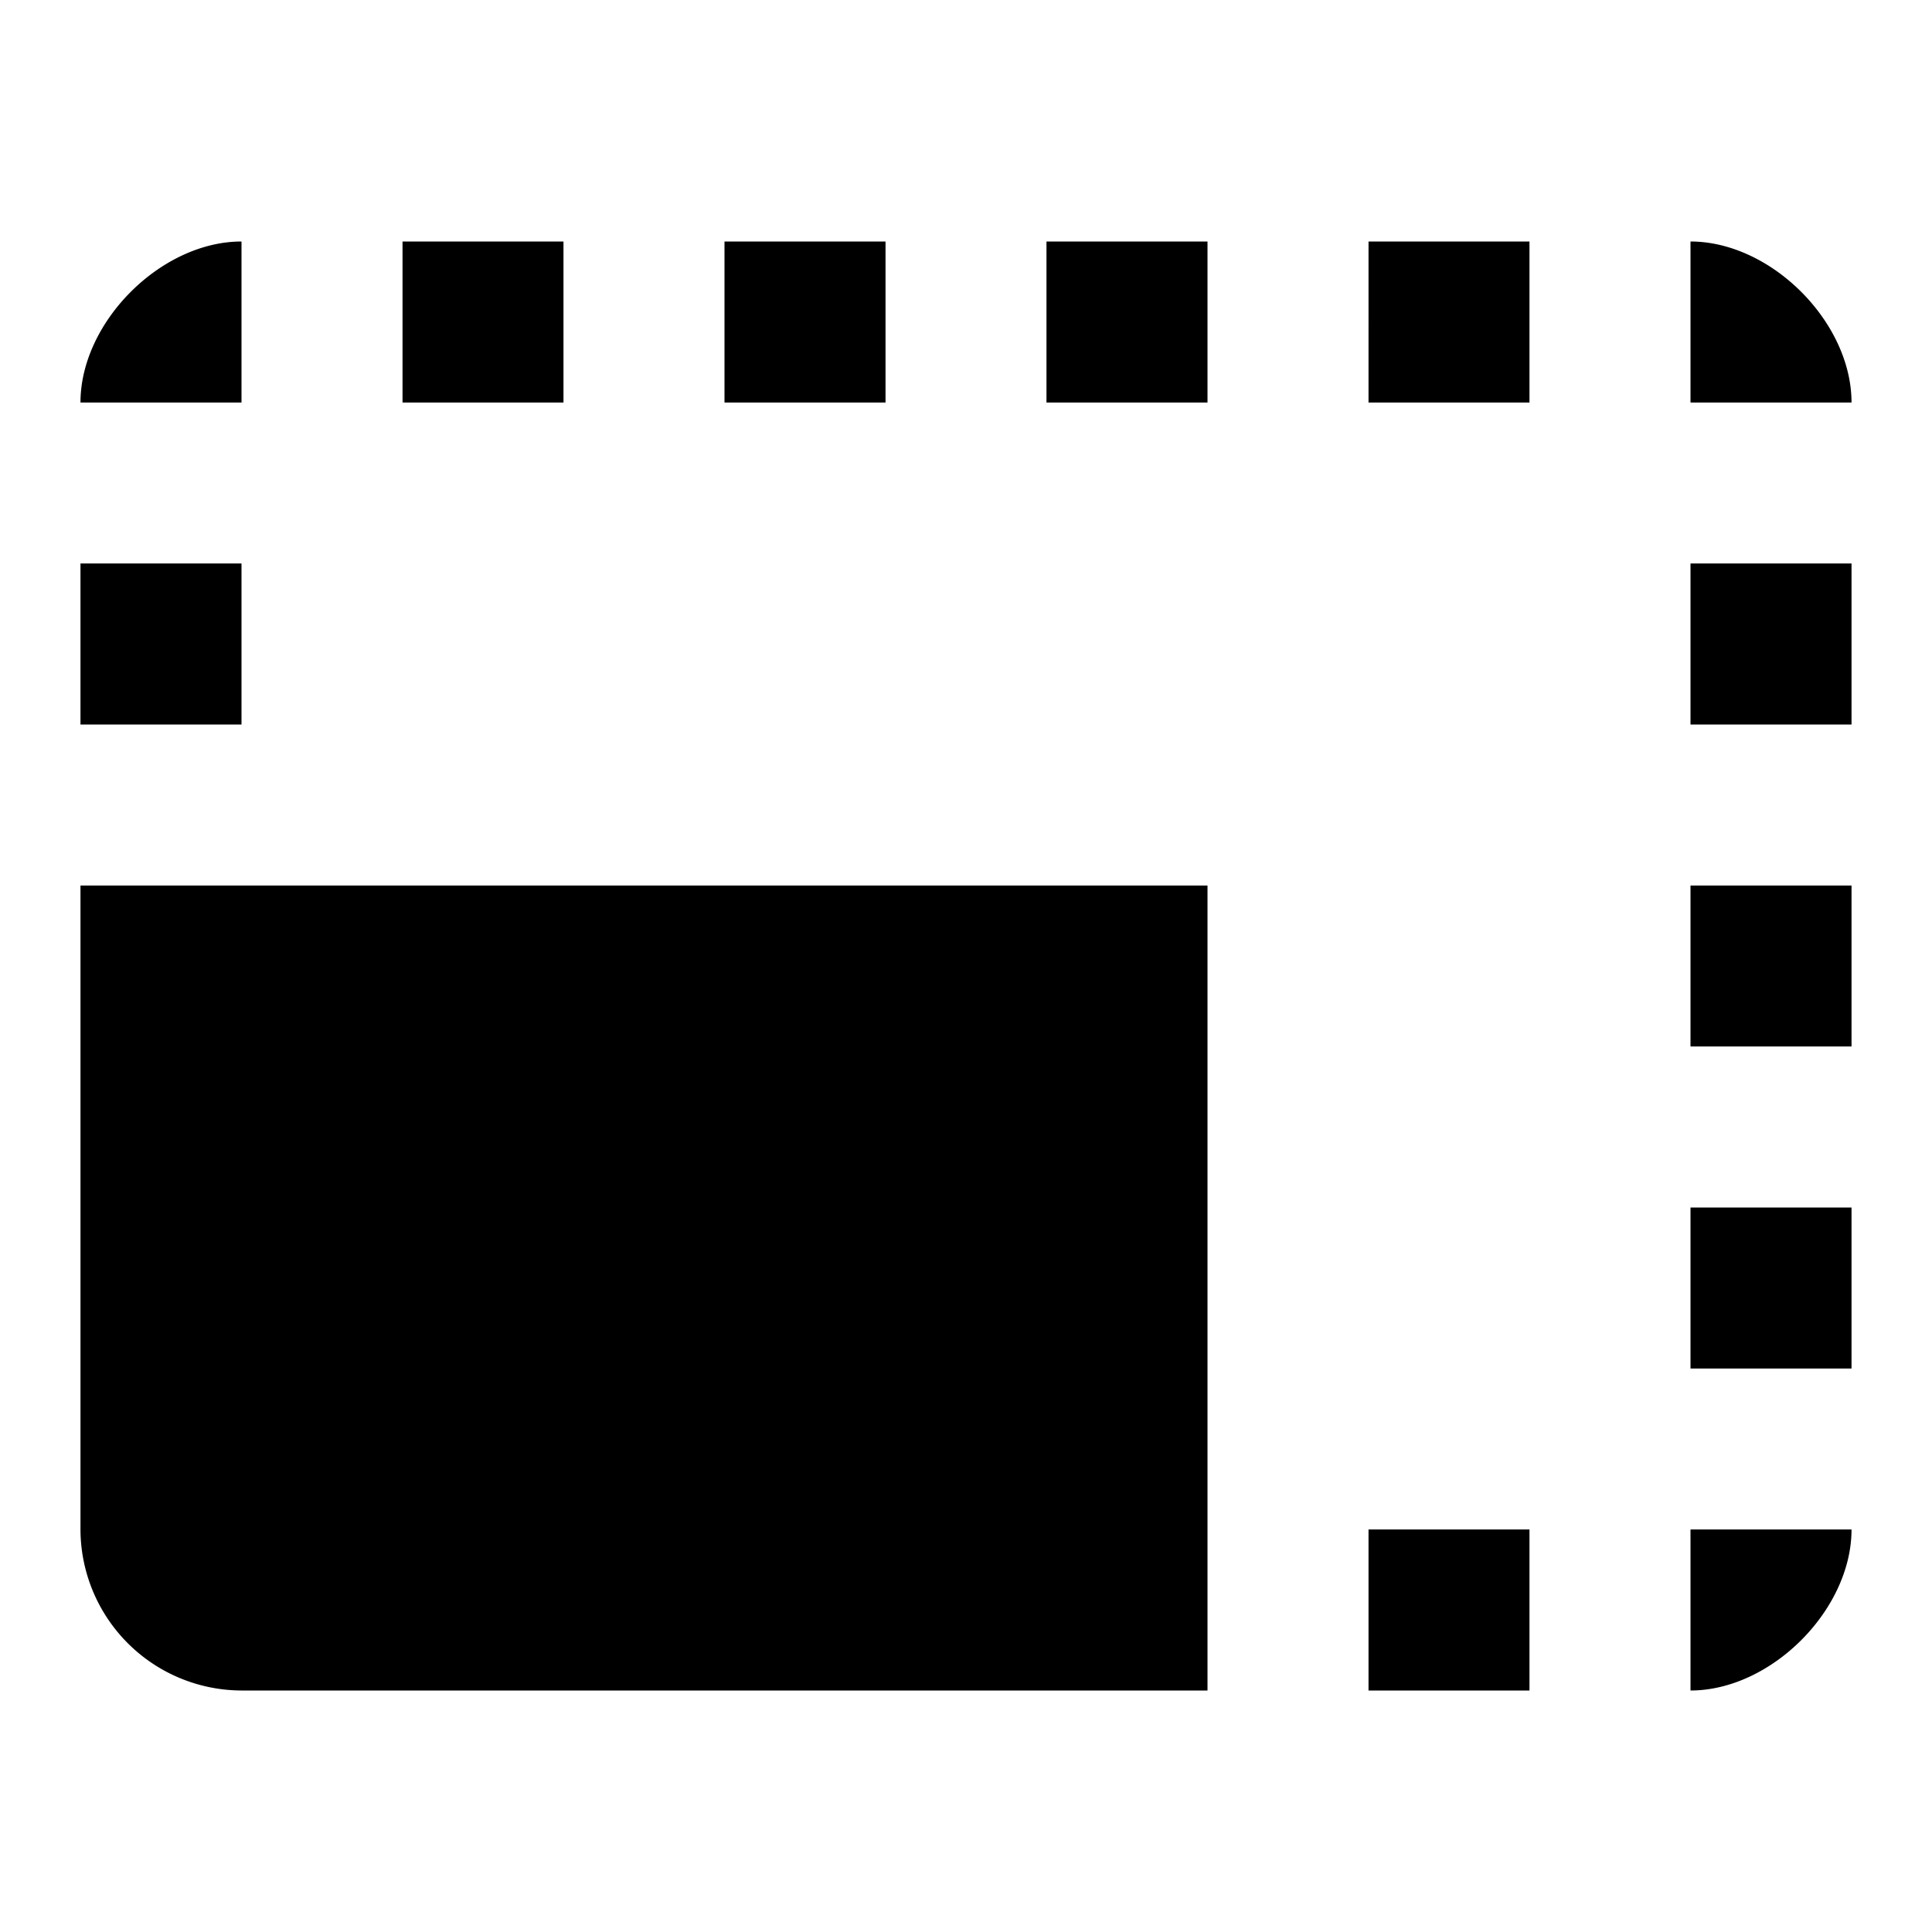 <?xml version="1.0" standalone="no"?><!DOCTYPE svg PUBLIC "-//W3C//DTD SVG 1.1//EN" "http://www.w3.org/Graphics/SVG/1.1/DTD/svg11.dtd"><svg class="icon" width="200px" height="200.00px" viewBox="0 0 1024 1024" version="1.1" xmlns="http://www.w3.org/2000/svg"><path d="M896 640h85.345v85.345h-85.345v-85.345z m0-170.655h85.345v85.31h-85.345v-85.31z m85.345 341.31h-85.345v85.345c42.655 0 85.345-42.655 85.345-85.345zM554.655 128h85.345v85.345h-85.345V128z m341.345 170.655h85.345v85.345h-85.345V298.655z m0-170.655v85.345h85.345c0-42.69-42.69-85.345-85.345-85.345zM42.655 298.655h85.345v85.345H42.655V298.655z m682.69-170.655h85.31v85.345h-85.31V128z m0 682.655h85.31v85.345h-85.31v-85.345zM128 128c-42.655 0-85.345 42.655-85.345 85.345h85.345V128z m256 0h85.345v85.345h-85.345V128z m-170.655 0h85.31v85.345H213.345V128z m-170.69 341.345v341.31a85.592 85.592 0 0 0 85.345 85.345h512V469.345H42.655z" /></svg>